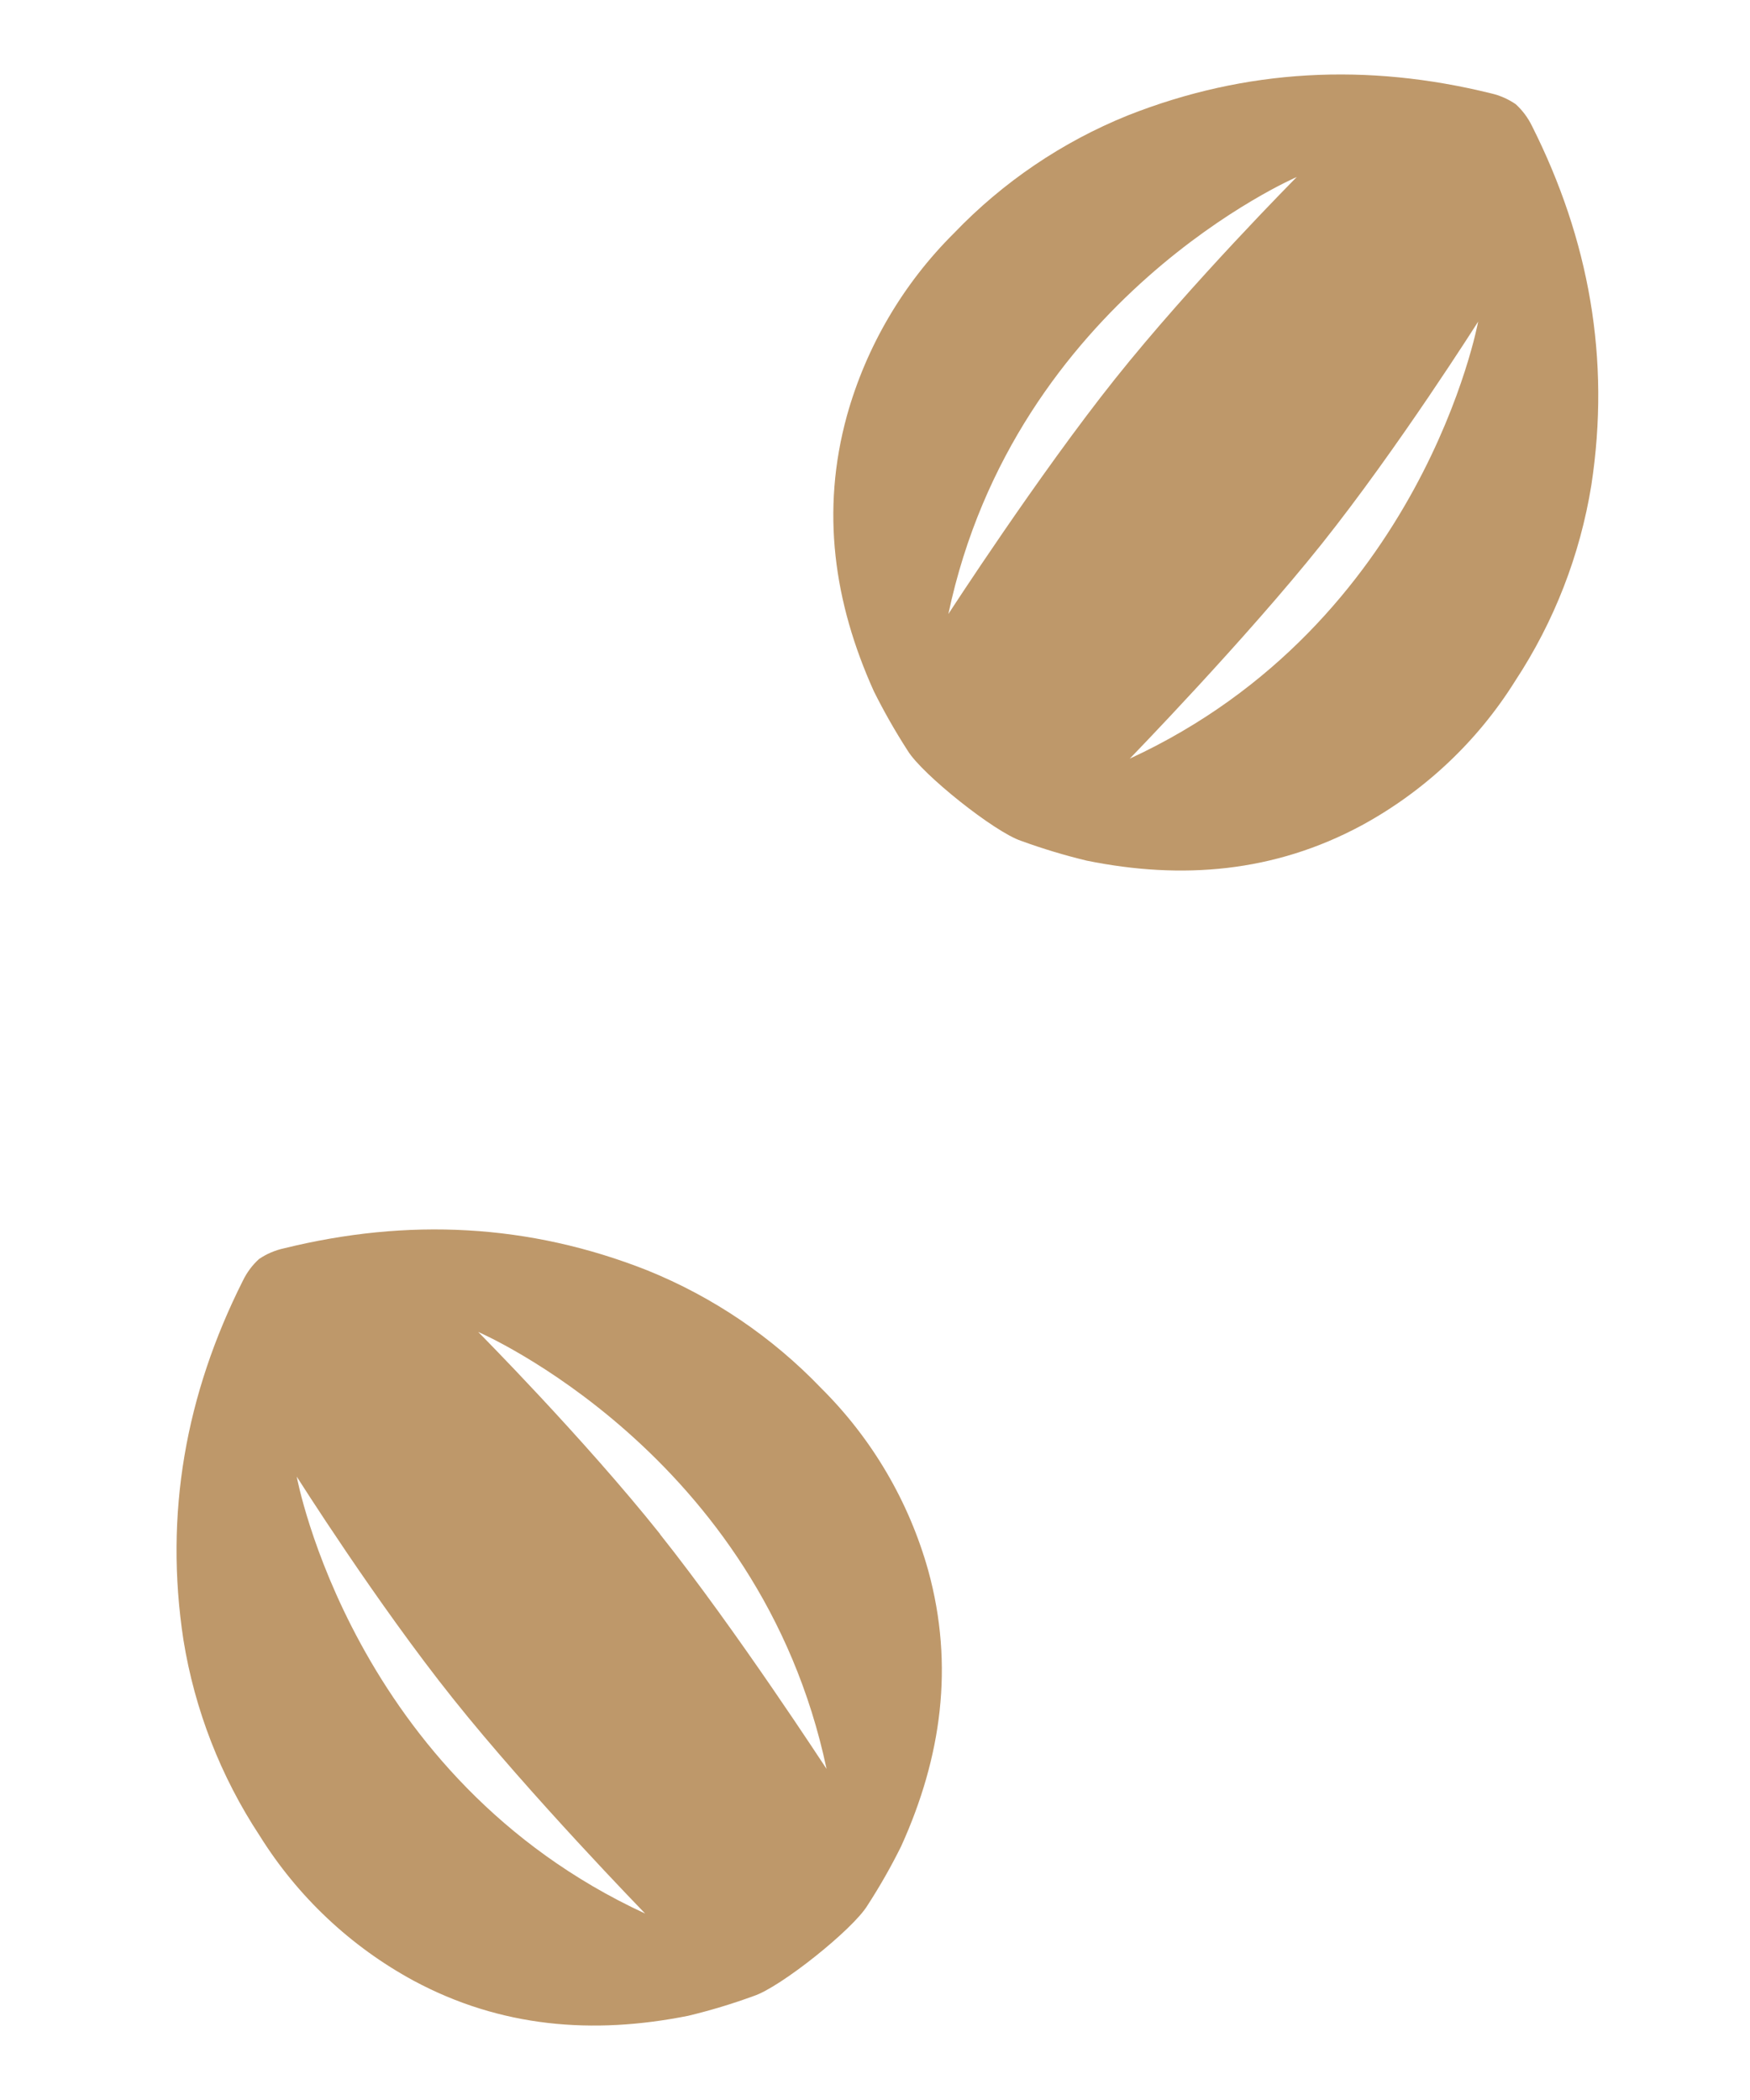 <svg width="50" height="60" viewBox="0 0 50 60" fill="none" xmlns="http://www.w3.org/2000/svg">
<path d="M29.179 24.026C29.791 24.249 30.416 24.438 31.049 24.59C33.774 25.143 36.409 24.924 38.896 23.587C40.695 22.611 42.211 21.186 43.295 19.449C44.405 17.761 45.146 15.857 45.467 13.862C46.019 10.258 45.403 6.843 43.77 3.597C43.656 3.364 43.5 3.155 43.309 2.979C43.095 2.832 42.856 2.726 42.603 2.668C39.075 1.797 35.609 1.959 32.22 3.299C30.347 4.056 28.656 5.202 27.258 6.661C25.804 8.105 24.749 9.902 24.198 11.876C23.449 14.599 23.823 17.212 24.967 19.75C25.258 20.334 25.581 20.9 25.934 21.448C26.346 22.124 28.42 23.778 29.179 24.026ZM42.233 9.189C42.233 9.189 40.656 17.805 32.278 21.676C32.278 21.676 35.583 18.275 37.765 15.539C39.947 12.802 42.233 9.189 42.233 9.189ZM27.096 17.544C29.005 8.515 37.051 5.057 37.051 5.057C37.051 5.057 34.039 8.089 31.857 10.828C29.674 13.566 27.096 17.544 27.096 17.544Z" fill="#BE986A"/>
<path d="M24.783 54.444C25.138 53.897 25.461 53.33 25.75 52.745C26.897 50.213 27.27 47.596 26.521 44.871C25.969 42.899 24.915 41.104 23.461 39.661C22.063 38.202 20.372 37.056 18.5 36.298C15.111 34.957 11.645 34.797 8.116 35.666C7.86 35.721 7.617 35.825 7.401 35.972C7.208 36.147 7.052 36.358 6.939 36.592C5.306 39.838 4.69 43.253 5.241 46.855C5.563 48.852 6.305 50.758 7.418 52.447C8.501 54.185 10.016 55.613 11.815 56.59C14.304 57.928 16.939 58.139 19.663 57.594C20.297 57.442 20.922 57.253 21.534 57.029C22.293 56.783 24.367 55.129 24.783 54.444ZM12.947 48.537C15.128 51.274 18.433 54.673 18.433 54.673C10.056 50.802 8.478 42.188 8.478 42.188C8.478 42.188 10.765 45.807 12.947 48.537ZM18.856 43.826C16.674 41.09 13.662 38.055 13.662 38.055C13.662 38.055 21.708 41.511 23.616 50.54C23.616 50.547 21.036 46.57 18.856 43.833V43.826Z" fill="#BE986A"/>
</svg>
